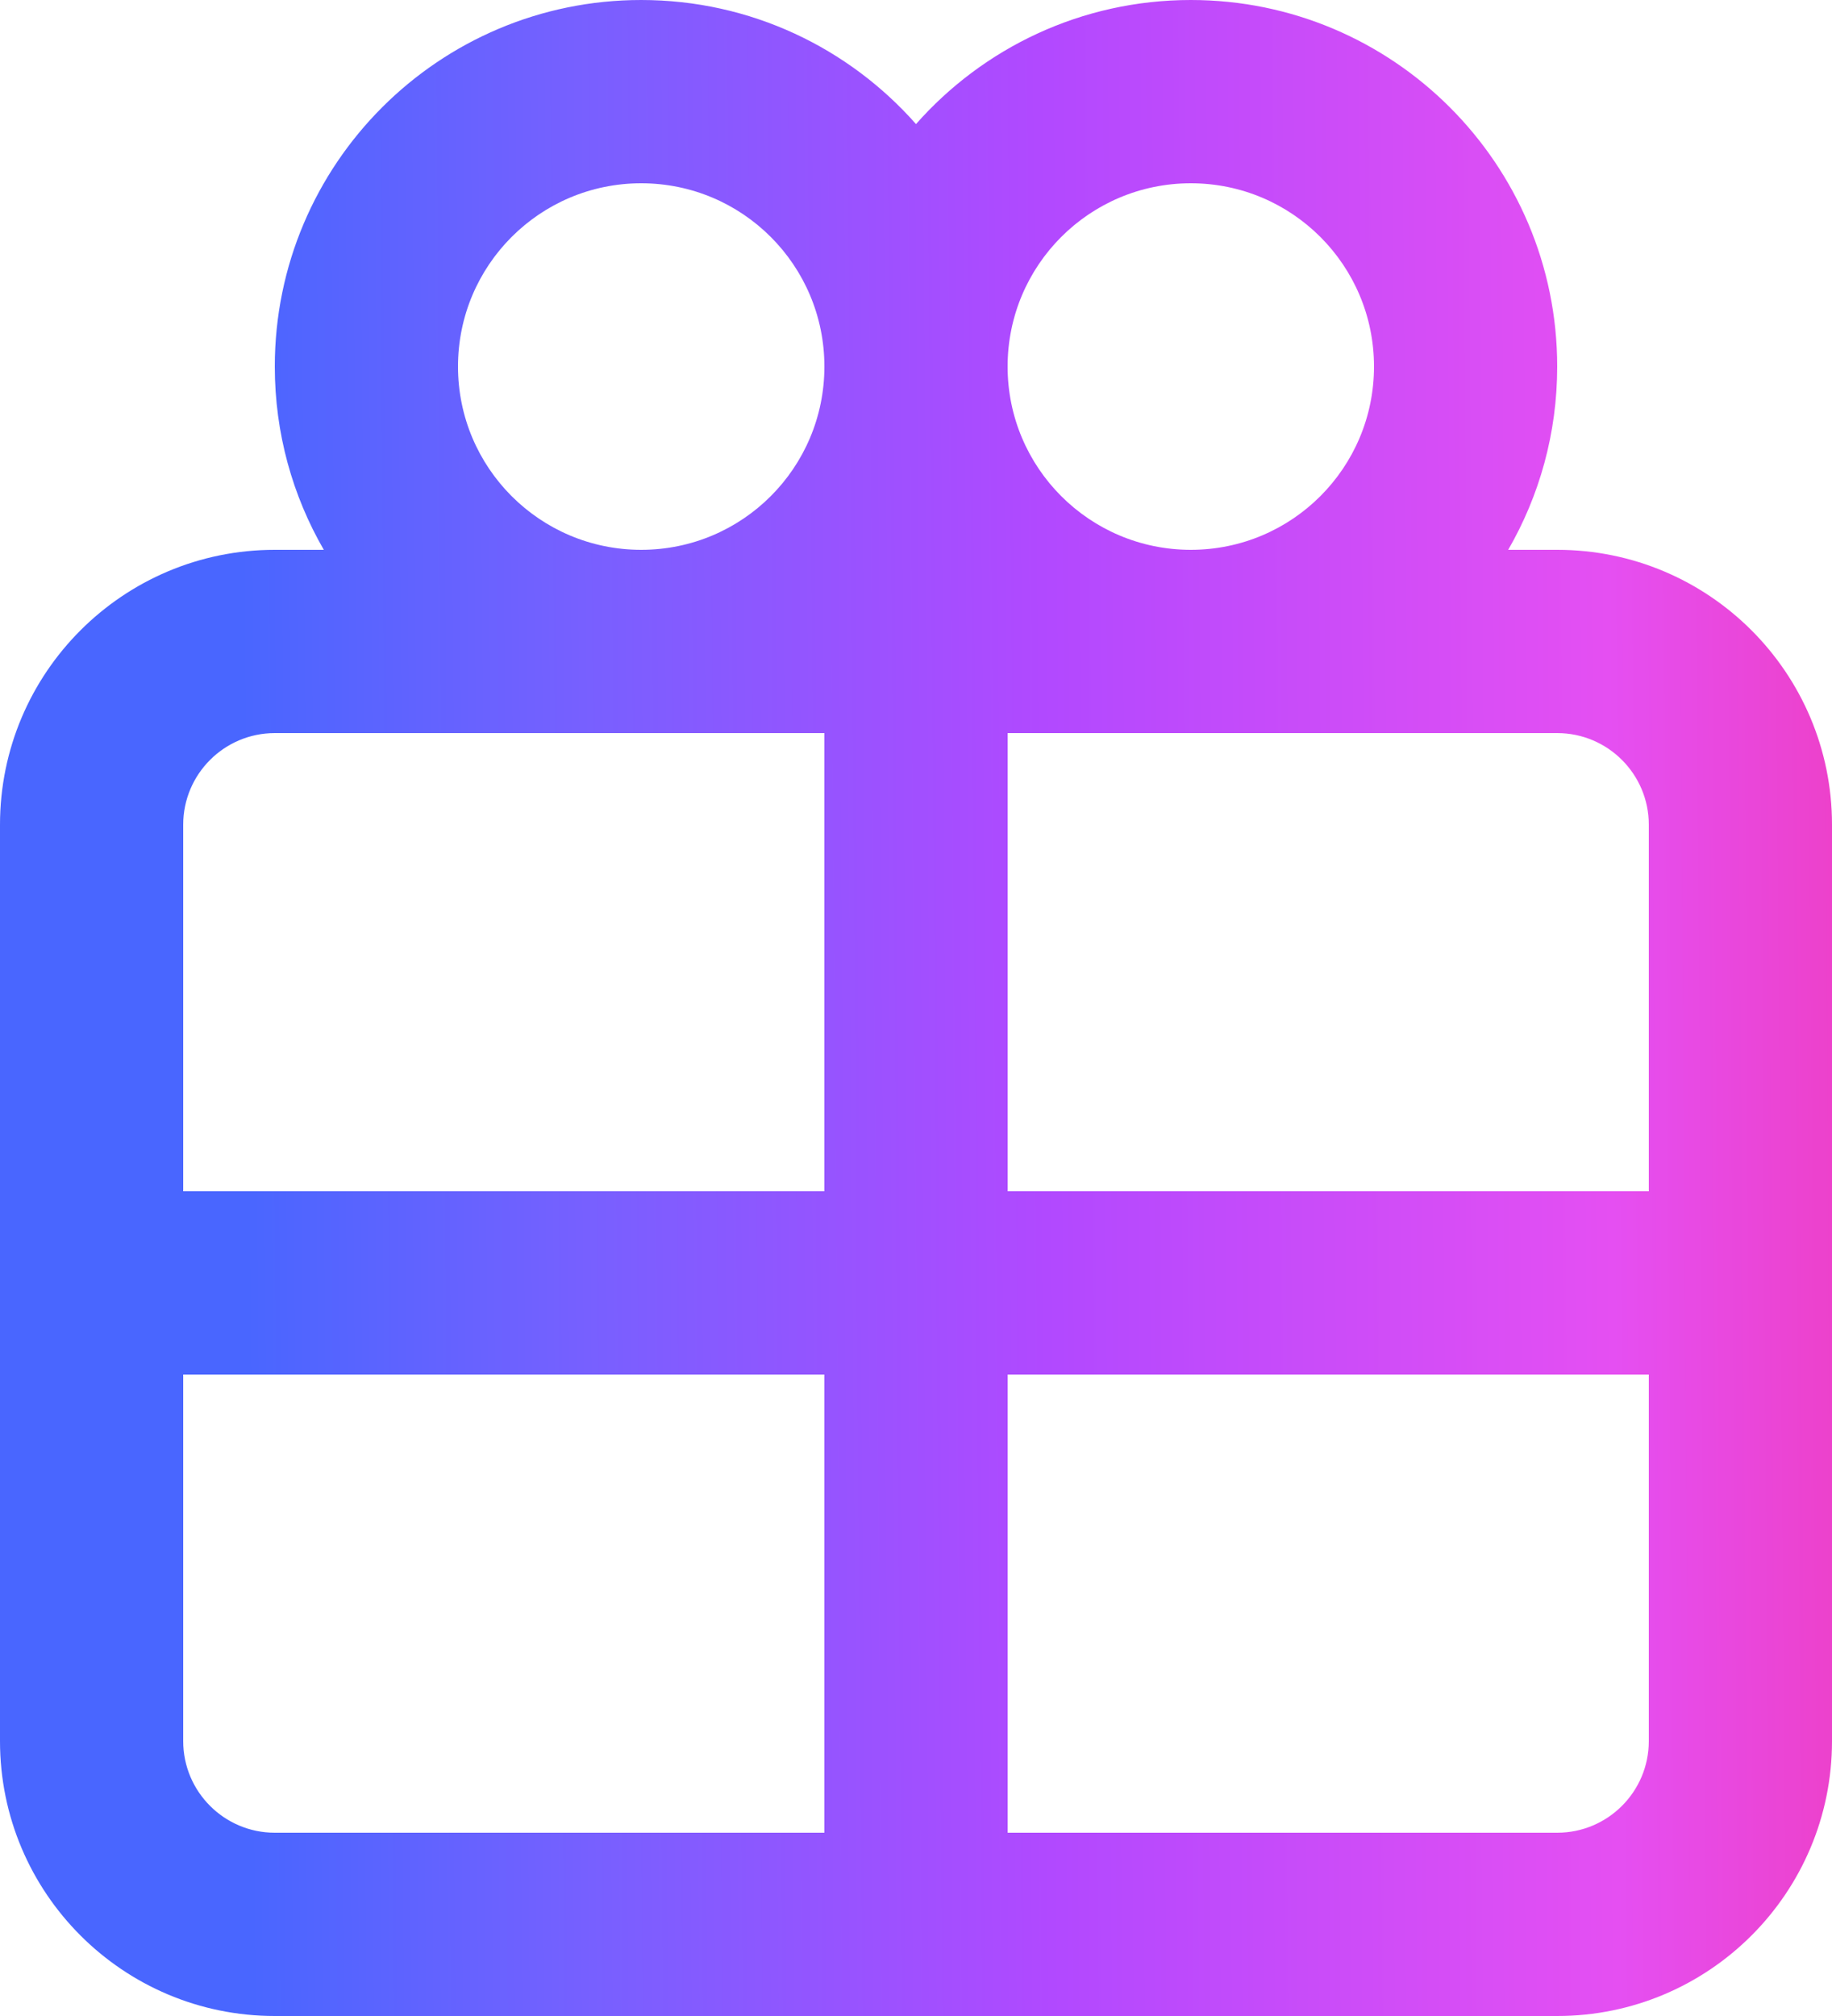 <svg width="20" height="22" viewBox="0 0 20 22" fill="none" xmlns="http://www.w3.org/2000/svg">
<path fill-rule="evenodd" clip-rule="evenodd" d="M13 2C11.895 2 11 2.895 11 4C11 5.105 11.895 6 13 6C14.105 6 15 5.105 15 4C15 2.895 14.105 2 13 2ZM3.535 6H3C1.343 6 0 7.343 0 9V19C0 20.657 1.343 22 3 22H17C18.657 22 20 20.657 20 19V9C20 7.343 18.657 6 17 6H16.465C16.805 5.412 17 4.729 17 4C17 1.791 15.209 0 13 0C11.805 0 10.733 0.524 10 1.354C9.267 0.524 8.195 0 7 0C4.791 0 3 1.791 3 4C3 4.729 3.195 5.412 3.535 6ZM9 4C9 5.105 8.105 6 7 6C5.895 6 5 5.105 5 4C5 2.895 5.895 2 7 2C8.105 2 9 2.895 9 4ZM11 8H13H17C17.552 8 18 8.448 18 9V13H11V8ZM3 8C2.448 8 2 8.448 2 9V13H9V8H7H3ZM9 15H2V19C2 19.552 2.448 20 3 20H9V15ZM11 15H18V19C18 19.552 17.552 20 17 20H11V15Z" fill="url(#paint0_linear)"/>
<defs>
<linearGradient id="paint0_linear" x1="2.674" y1="11" x2="26.645" y2="10.819" gradientUnits="userSpaceOnUse">
<stop stop-color="#4966FF"/>
<stop offset="0.155" stop-color="#7760FF"/>
<stop offset="0.364" stop-color="#B149FF"/>
<stop offset="0.622" stop-color="#E54FF2"/>
<stop offset="0.963" stop-color="#FF206E"/>
</linearGradient>
</defs>
</svg>
